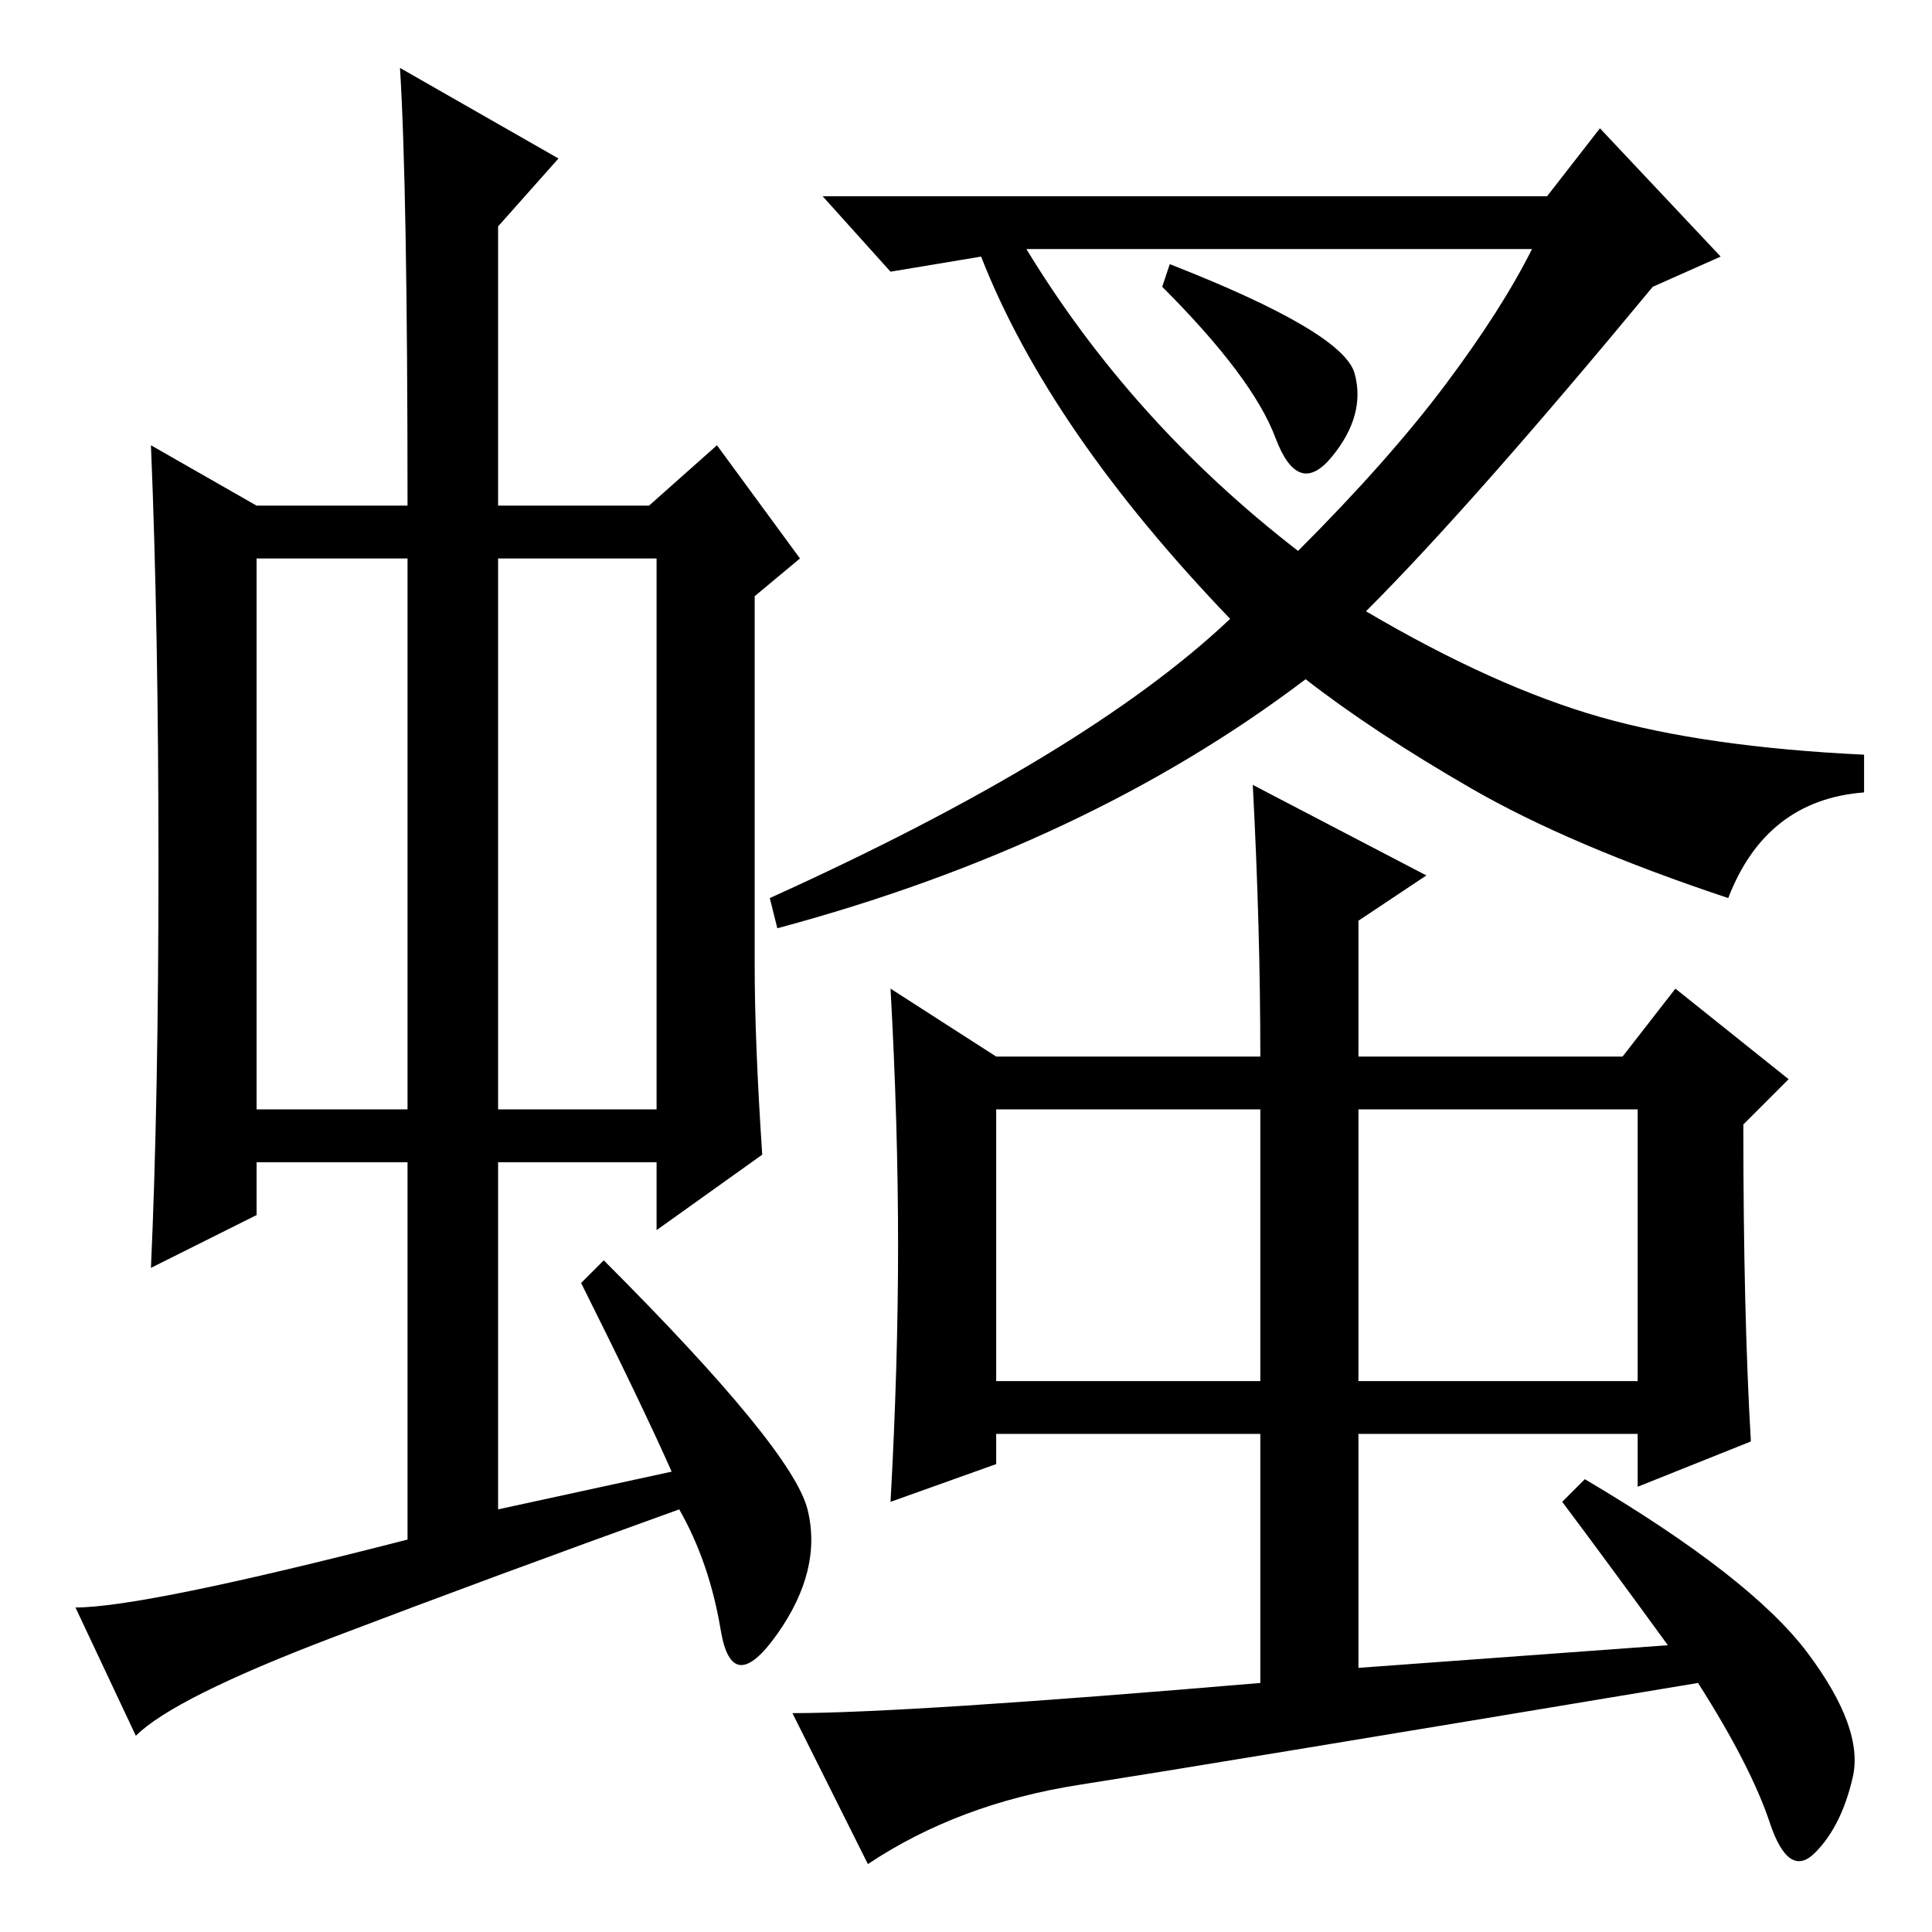 <?xml version="1.0" standalone="no"?>
<!DOCTYPE svg PUBLIC "-//W3C//DTD SVG 1.1//EN" "http://www.w3.org/Graphics/SVG/1.1/DTD/svg11.dtd" >
<svg xmlns="http://www.w3.org/2000/svg" xmlns:xlink="http://www.w3.org/1999/xlink" version="1.1" viewBox="0 -36 256 256">
  <g transform="matrix(1 0 0 -1 0 220)">
   <path fill="currentColor"
d="M34 109h20v73h-20v-73zM66 109h21v73h-21v-73zM77 86l3 3q25 -25 27 -33t-4 -16.5t-7.5 0.5t-5.5 16q-25 -9 -46 -17t-26 -13l-8 17q9 0 44 9v50h-20v-7l-14 -7q1 22 1 53.5t-1 55.5l14 -8h20q0 42 -1 58l21 -12l-8 -9v-37h20l9 8l11 -15l-6 -5v-49q0 -10 1 -25l-14 -10
v9h-21v-46l23 5q-4 9 -12 25zM180 73h37v36h-37v-36zM229 137q-21 7 -34 14.5t-22 14.5q-29 -22 -70 -33l-1 4q42 19 61 37q-24 25 -33 48l-12 -2l-9 10h96l7 9l16 -17l-9 -4q-24 -29 -38 -43q17 -10 31 -14t35 -5v-5q-13 -1 -18 -14zM172 183q12 12 19.5 22t11.5 18h-67
q14 -23 36 -40zM232 65l-15 -6v7h-37v-31l41 3q-8 11 -14 19l3 3q22 -13 29.5 -23t6 -16.5t-5 -10t-6 4t-9.5 18.5q-66 -11 -82 -13.5t-28 -10.5l-10 20q15 0 62 4v33h-35v-4l-14 -5q1 18 1 34t-1 34l14 -9h35q0 17 -1 36l23 -12l-9 -6v-18h35l7 9l15 -12l-6 -6q0 -25 1 -42
zM132 73h35v36h-35v-36zM155 221q23 -9 24.5 -14.5t-3 -11t-7.5 2.5t-15 20z" />
  </g>

</svg>
